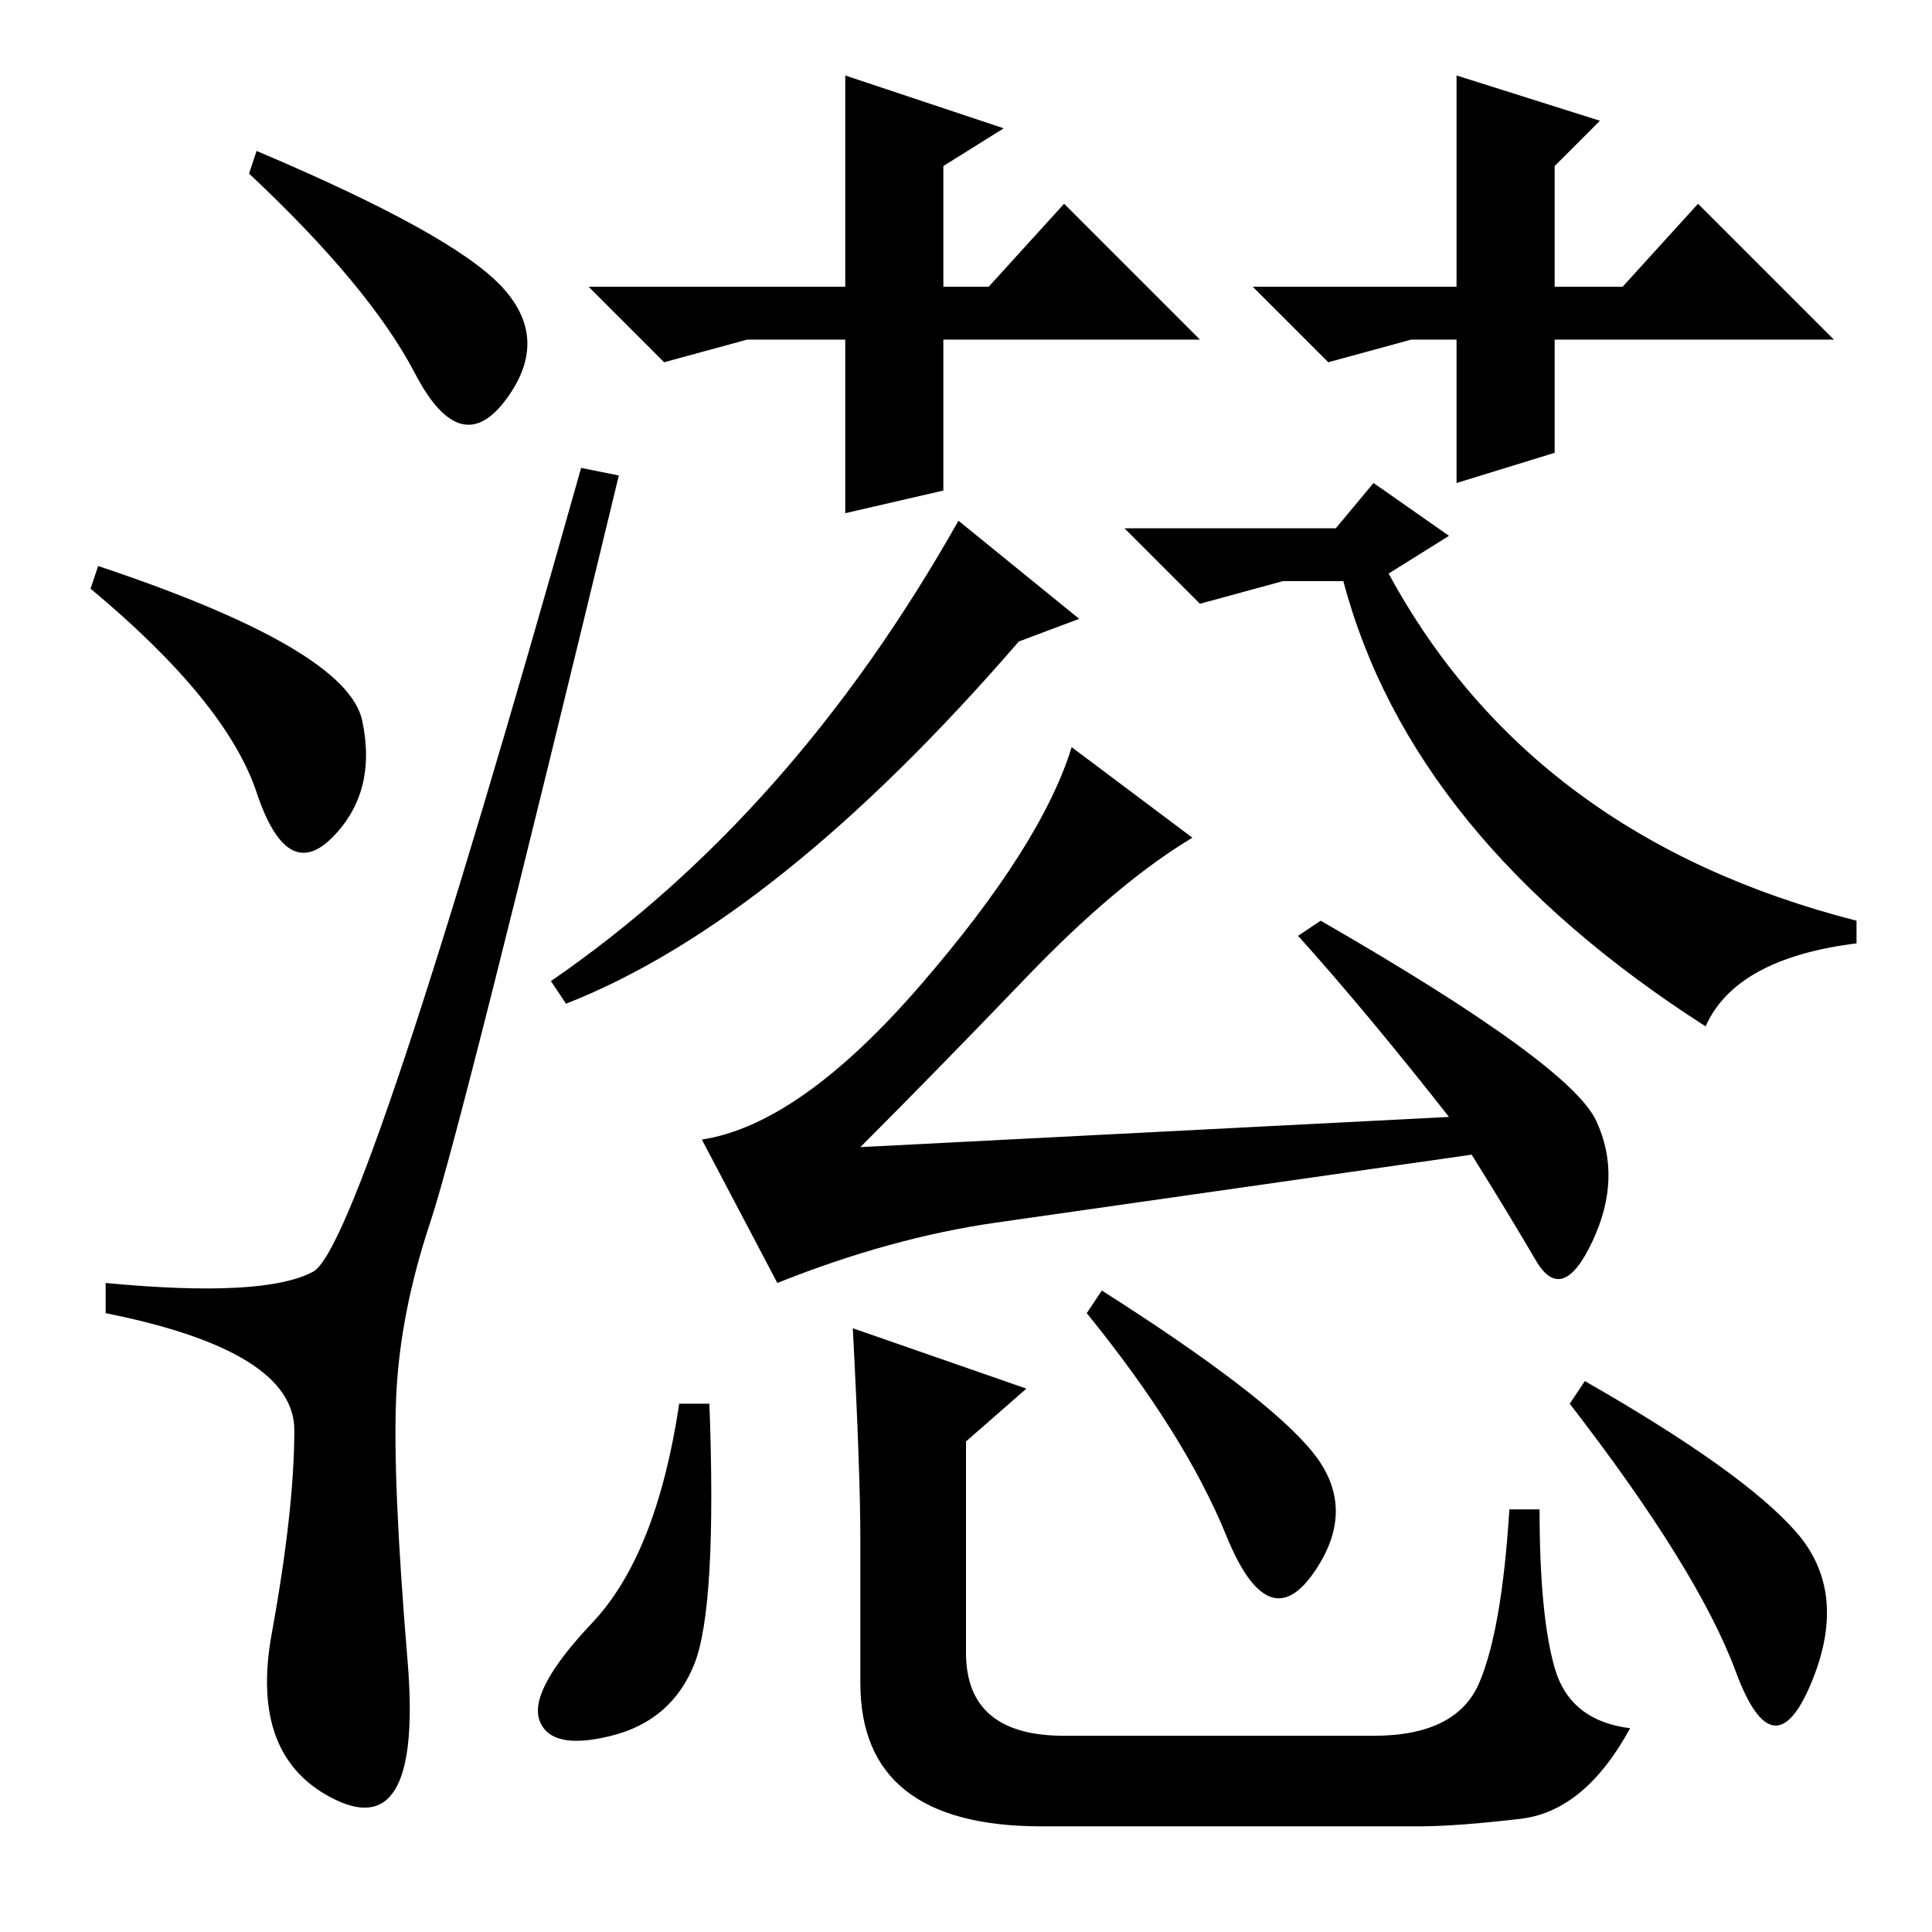 <?xml version="1.0" standalone="no"?>
<!DOCTYPE svg PUBLIC "-//W3C//DTD SVG 1.1//EN" "http://www.w3.org/Graphics/SVG/1.1/DTD/svg11.dtd" >
<svg xmlns="http://www.w3.org/2000/svg" xmlns:xlink="http://www.w3.org/1999/xlink" version="1.1" viewBox="0 -36 256 256">
  <g transform="matrix(1 0 0 -1 0 220)">
   <path fill="currentColor"
d="M34 236q26 -11 32.5 -18t0.5 -15t-12 3.5t-22 26.5zM13 181q33 -11 35 -20.5t-4 -15.5t-10 6t-22 27zM41.5 87.5q6.5 3.5 35.5 106.5l5 -1q-21 -87 -25 -99t-4.5 -23t1.5 -35t-9.5 -18.5t-8.5 22t3 27t-25 15.5v4q21 -2 27.5 1.5zM135 171q-32 -37 -60 -48l-2 3
q32 22 54 61l16 -13zM192 185l-8 -5q19 -35 62 -46v-3q-16 -2 -20 -11q-39 25 -48 59h-8l-11 -3l-10 10h28l5 6zM132 94q-14 -2 -29 -8l-10 19q13 2 29 20.5t20 31.5l16 -12q-10 -6 -22 -18.5t-22 -22.5l78 4q-11 14 -20 24l3 2q33 -19 36.5 -26.5t-0.5 -16t-7.5 -2.5
t-8.5 14zM92 35.5q-3 -7.5 -11 -9.5t-9.5 2t7 13t11.5 29h4q1 -27 -2 -34.5zM146 85q22 -14 28 -21.5t0 -16t-11.5 5t-18.5 29.5zM210 73q21 -12 28 -20t2 -20t-10 1.5t-22 35.5zM141 26h41q11 0 14 7t4 23h4q0 -14 2 -21t10 -8q-6 -11 -14.5 -12t-13.5 -1h-50q-24 0 -24 19
v19q0 9 -1 28l23 -8l-8 -7v-28q0 -11 13 -11zM125 211v-20l-13 -3v23h-13l-11 -3l-10 10h34v28l21 -7l-8 -5v-16h6l10 11l18 -18h-34zM206 211v-15l-13 -4v19h-6l-11 -3l-10 10h27v28l19 -6l-6 -6v-16h9l10 11l18 -18h-37z" />
  </g>

</svg>
